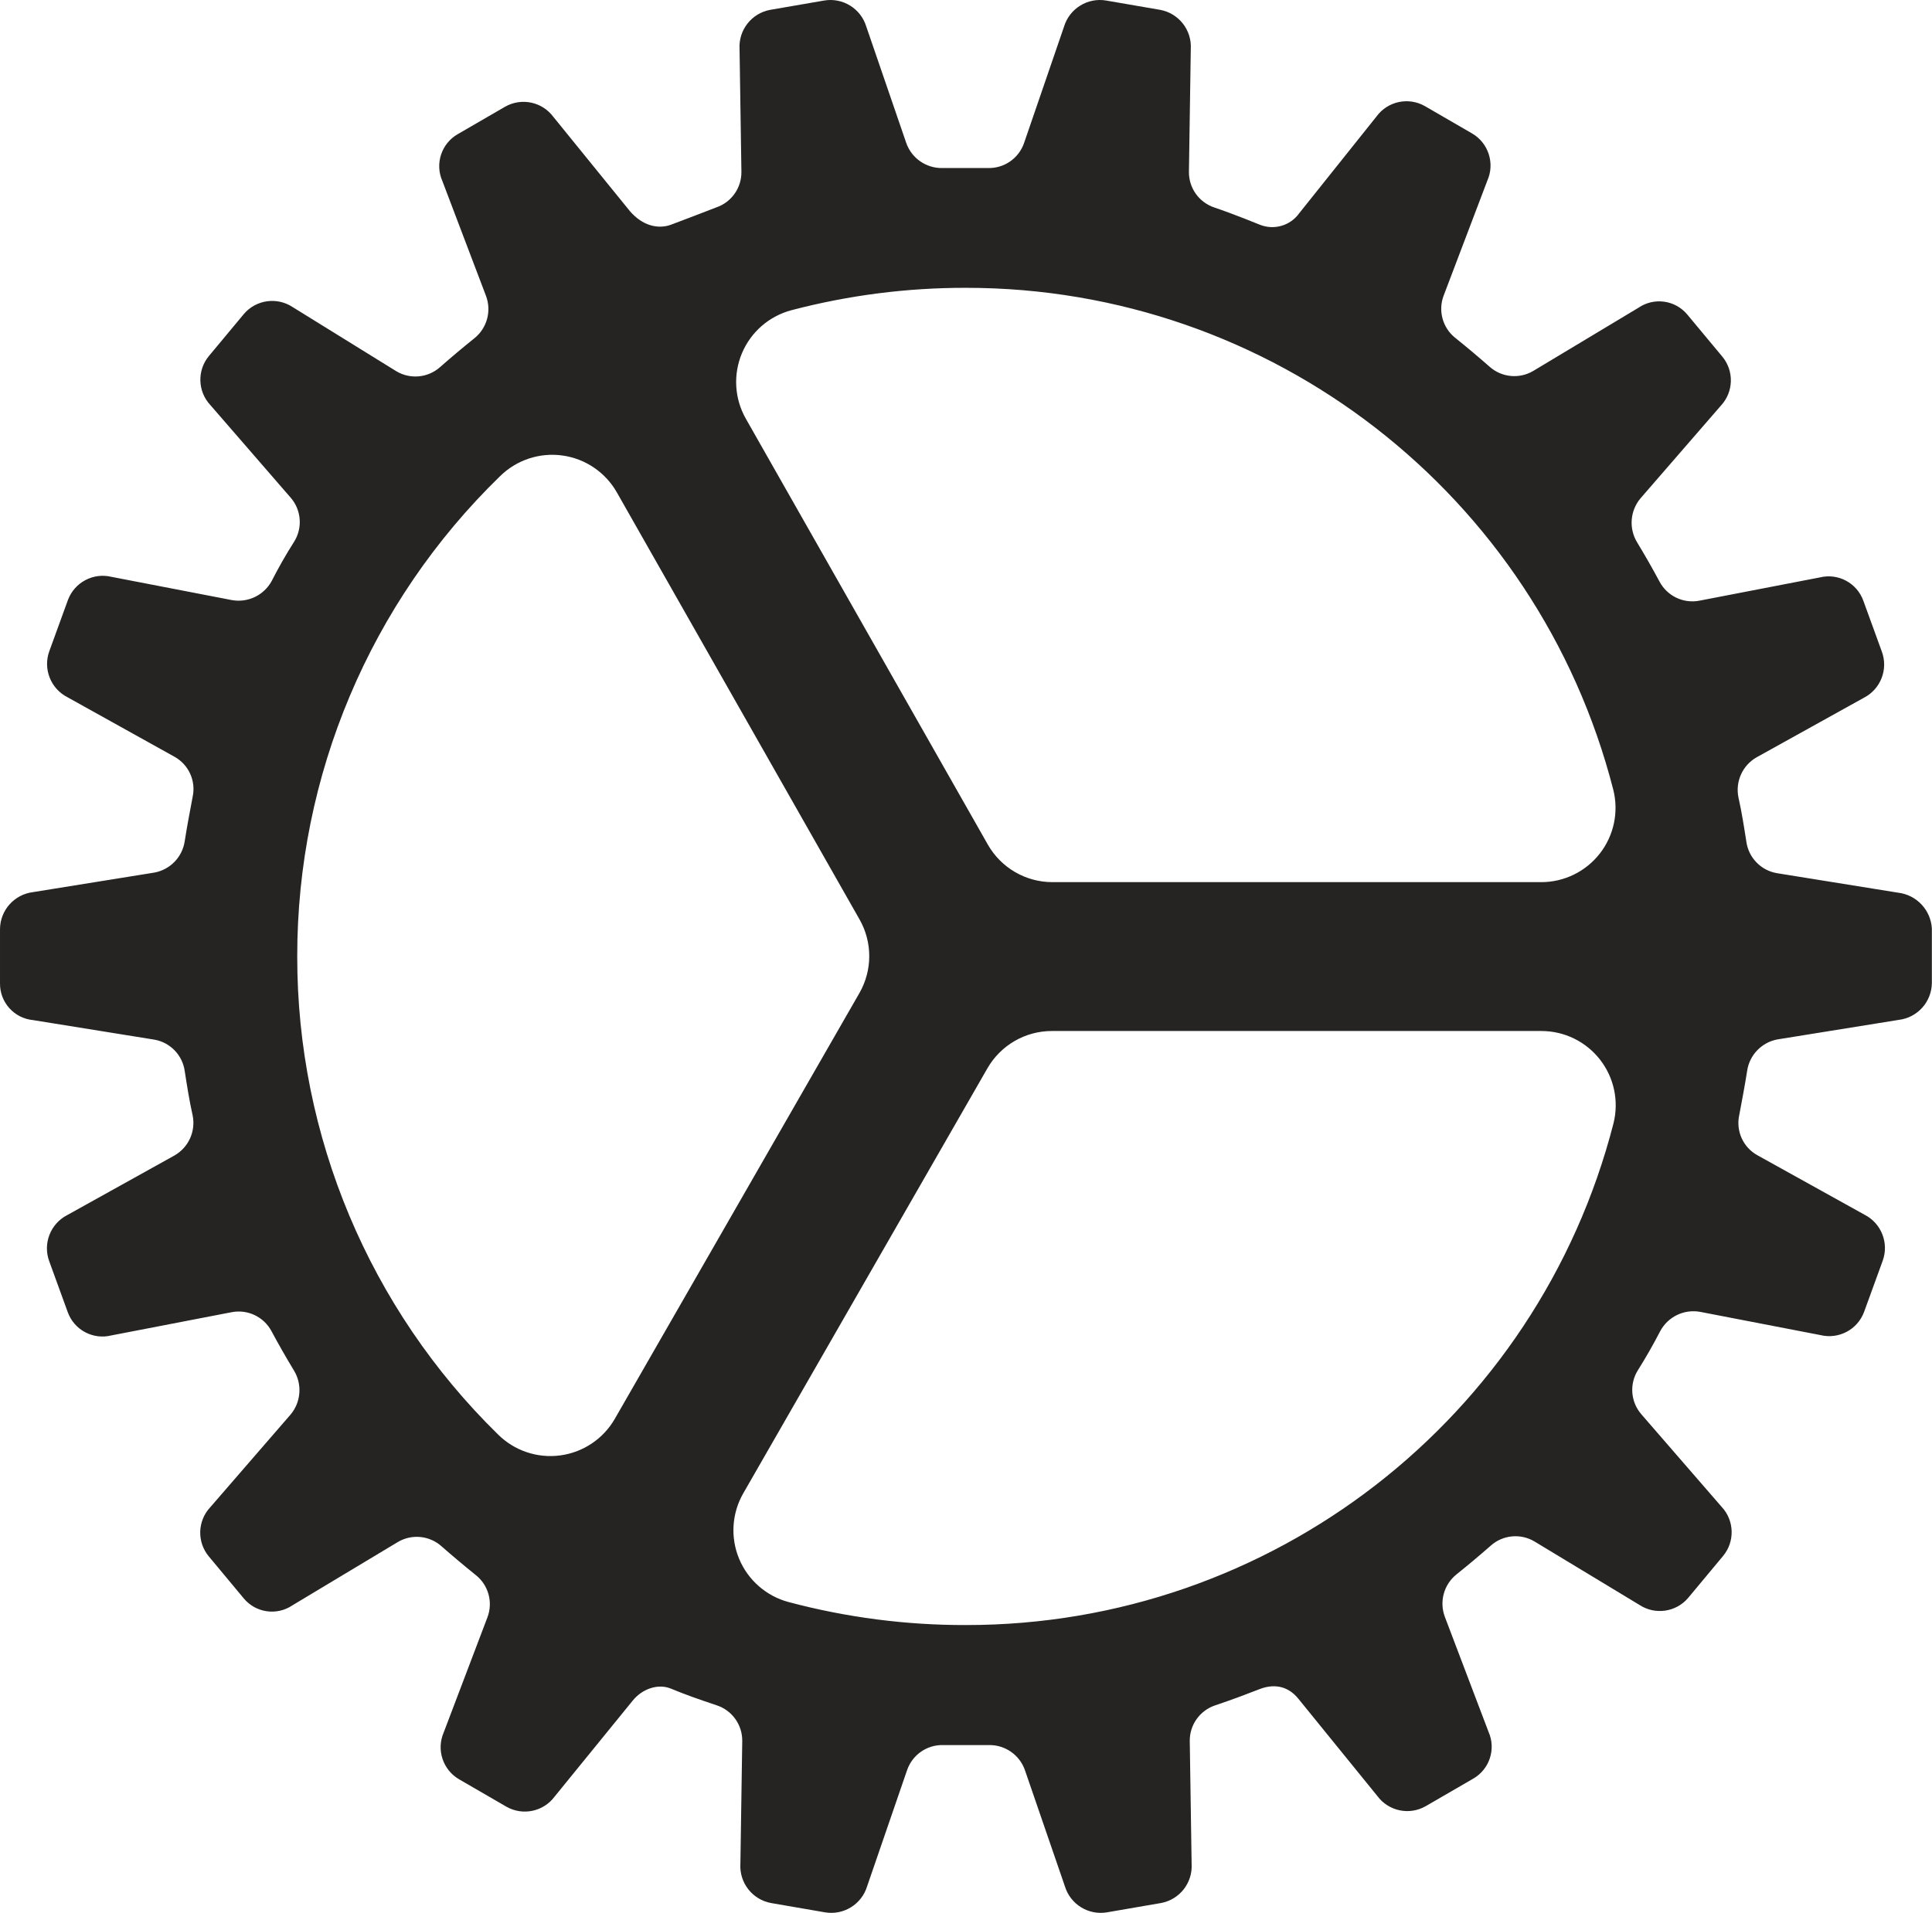 <?xml version="1.0" encoding="UTF-8"?>
<svg width="416px" height="412px" viewBox="0 0 416 412" version="1.1" xmlns="http://www.w3.org/2000/svg" xmlns:xlink="http://www.w3.org/1999/xlink">
    <title>icon-settings</title>
    <g id="Page-1" stroke="none" stroke-width="1" fill="none" fill-rule="evenodd">
        <g id="icon-settings" fill="#252422" fill-rule="nonzero">
            <path d="M408.701,192.259 L382.621,188.059 C379.165,187.477 376.49,184.713 376.021,181.239 C375.521,178.039 375.021,174.829 374.321,171.729 C373.627,168.316 375.199,164.842 378.221,163.109 L401.311,150.289 C404.928,148.44 406.6,144.186 405.211,140.369 L401.211,129.369 C399.825,125.537 395.763,123.377 391.811,124.369 L365.921,129.369 C362.465,130.038 358.979,128.37 357.331,125.259 C355.831,122.459 354.231,119.656 352.531,116.849 C350.69,113.856 350.972,110.021 353.231,107.329 L370.521,87.389 C373.297,84.436 373.426,79.874 370.821,76.769 L363.331,67.769 C360.745,64.633 356.197,63.979 352.831,66.259 L330.141,79.889 C327.148,81.663 323.353,81.299 320.751,78.989 C318.351,76.879 315.851,74.779 313.351,72.769 C310.623,70.601 309.611,66.916 310.851,63.659 L320.251,38.909 C321.907,35.192 320.509,30.823 317.001,28.759 L306.801,22.849 C303.278,20.849 298.815,21.798 296.411,25.059 L279.771,45.899 C277.858,48.599 274.342,49.633 271.271,48.399 C271.271,48.399 265.671,46.099 261.471,44.689 C258.166,43.588 255.953,40.473 256.001,36.989 L256.401,10.539 C256.645,6.468 253.813,2.855 249.801,2.119 L238.211,0.119 C234.197,-0.576 230.293,1.83 229.111,5.729 L220.511,30.779 C219.379,34.093 216.222,36.286 212.721,36.189 L202.921,36.189 C199.427,36.263 196.282,34.079 195.131,30.779 L186.531,5.729 C185.349,1.83 181.446,-0.576 177.431,0.119 L165.841,2.119 C161.83,2.855 158.997,6.468 159.241,10.539 L159.641,36.989 C159.691,40.482 157.468,43.604 154.151,44.699 C151.851,45.599 146.851,47.509 144.451,48.409 C141.651,49.409 138.351,48.609 135.651,45.499 L119.141,25.159 C116.725,21.912 112.265,20.98 108.751,22.989 L98.551,28.899 C95.034,30.925 93.611,35.277 95.251,38.989 L104.651,63.739 C105.871,66.997 104.863,70.67 102.151,72.849 C99.651,74.849 97.151,76.959 94.751,79.069 C92.15,81.379 88.354,81.743 85.361,79.969 L63.001,66.129 C59.623,63.906 55.116,64.554 52.501,67.639 L45.011,76.639 C42.407,79.744 42.536,84.306 45.311,87.259 L62.601,107.199 C64.91,109.871 65.194,113.739 63.301,116.719 C61.601,119.386 60.001,122.189 58.501,125.129 C56.828,128.213 53.362,129.871 49.911,129.239 L24.021,124.239 C20.073,123.276 16.03,125.427 14.621,129.239 L10.621,140.239 C9.232,144.056 10.905,148.31 14.521,150.159 L37.581,162.989 C40.638,164.69 42.222,168.191 41.481,171.609 C40.881,174.809 40.281,177.919 39.781,181.119 C39.289,184.581 36.625,187.334 33.181,187.939 L7.101,192.139 C3.088,192.634 0.056,196.016 0.001,200.059 L0.001,211.779 C-0.049,215.863 3.036,219.305 7.101,219.699 L33.181,223.899 C36.638,224.481 39.313,227.246 39.781,230.719 C40.281,233.919 40.781,237.129 41.481,240.229 C42.175,243.643 40.603,247.117 37.581,248.849 L14.491,261.689 C10.875,263.538 9.202,267.792 10.591,271.609 L14.591,282.609 C15.977,286.441 20.039,288.602 23.991,287.609 L49.881,282.609 C53.337,281.94 56.824,283.609 58.471,286.719 C59.971,289.519 61.571,292.323 63.271,295.129 C65.112,298.122 64.83,301.958 62.571,304.649 L45.281,324.609 C42.506,327.562 42.377,332.124 44.981,335.229 L52.471,344.229 C55.058,347.366 59.606,348.02 62.971,345.739 L85.661,332.109 C88.654,330.336 92.45,330.7 95.051,333.009 C97.451,335.119 99.951,337.219 102.451,339.229 C105.18,341.397 106.191,345.082 104.951,348.339 L95.551,373.089 C93.922,376.811 95.341,381.163 98.851,383.209 L109.051,389.119 C112.574,391.12 117.037,390.171 119.441,386.909 L136.231,366.269 C138.331,363.669 141.731,362.569 144.431,363.669 C147.831,365.069 150.131,365.869 154.331,367.279 C157.648,368.375 159.871,371.496 159.821,374.989 L159.421,401.439 C159.177,405.51 162.01,409.124 166.021,409.859 L177.611,411.859 C181.626,412.555 185.529,410.148 186.711,406.249 L195.311,381.249 C196.444,377.935 199.6,375.743 203.101,375.839 L212.901,375.839 C216.395,375.765 219.54,377.949 220.691,381.249 L229.291,406.249 C230.473,410.148 234.377,412.555 238.391,411.859 L249.981,409.859 C253.993,409.124 256.825,405.51 256.581,401.439 L256.181,374.989 C256.132,371.496 258.354,368.375 261.671,367.279 C265.871,365.869 268.671,364.769 271.271,363.769 C273.871,362.769 277.071,362.769 279.571,365.869 L296.571,386.809 C298.988,390.082 303.476,391.021 307.001,388.989 L317.201,383.079 C320.738,381.055 322.165,376.679 320.501,372.959 L311.101,348.209 C309.883,344.948 310.89,341.273 313.601,339.089 C316.101,337.089 318.601,334.989 321.001,332.879 C323.603,330.57 327.398,330.206 330.391,331.979 L353.001,345.649 C356.38,347.872 360.886,347.224 363.501,344.139 L370.991,335.139 C373.596,332.034 373.467,327.472 370.691,324.519 L353.401,304.579 C351.093,301.908 350.808,298.039 352.701,295.059 C354.401,292.359 356.001,289.556 357.501,286.649 C359.174,283.565 362.64,281.907 366.091,282.539 L391.981,287.539 C395.93,288.502 399.973,286.352 401.381,282.539 L405.381,271.539 C406.77,267.722 405.098,263.468 401.481,261.619 L378.391,248.799 C375.334,247.099 373.75,243.598 374.491,240.179 C375.091,236.979 375.691,233.869 376.191,230.669 C376.684,227.207 379.347,224.455 382.791,223.849 L408.871,219.649 C412.885,219.155 415.917,215.773 415.971,211.729 L415.971,199.989 C415.746,195.989 412.68,192.729 408.701,192.259 L408.701,192.259 Z M208.001,61.989 C273.704,61.961 331.072,106.463 347.381,170.109 C348.576,174.89 347.501,179.955 344.468,183.839 C341.434,187.723 336.779,189.992 331.851,189.989 L226.611,189.989 C220.857,189.989 215.546,186.901 212.701,181.899 L160.601,90.189 C158.142,85.868 157.832,80.649 159.762,76.067 C161.691,71.485 165.642,68.06 170.451,66.799 C182.708,63.584 195.329,61.967 208.001,61.989 Z M64.001,205.989 C63.965,167.034 79.713,129.726 107.651,102.579 C111.19,99.075 116.159,97.42 121.093,98.1 C126.027,98.78 130.362,101.719 132.821,106.049 L185.061,197.989 C187.87,202.907 187.87,208.942 185.061,213.859 L132.391,305.559 C129.913,309.877 125.566,312.796 120.631,313.454 C115.695,314.113 110.735,312.437 107.211,308.919 C79.548,281.819 63.972,244.715 64.001,205.989 L64.001,205.989 Z M208.001,349.99 C195.109,350.022 182.269,348.358 169.811,345.039 C165.003,343.761 161.063,340.319 159.15,335.726 C157.238,331.133 157.571,325.912 160.051,321.599 L212.631,230.049 C215.494,225.092 220.787,222.041 226.511,222.049 L331.901,222.049 C336.828,222.049 341.479,224.32 344.511,228.203 C347.542,232.087 348.616,237.15 347.421,241.929 C331.079,305.562 273.699,350.035 208.001,349.99 Z" id="Shape"></path>
        </g>
    </g>
</svg>